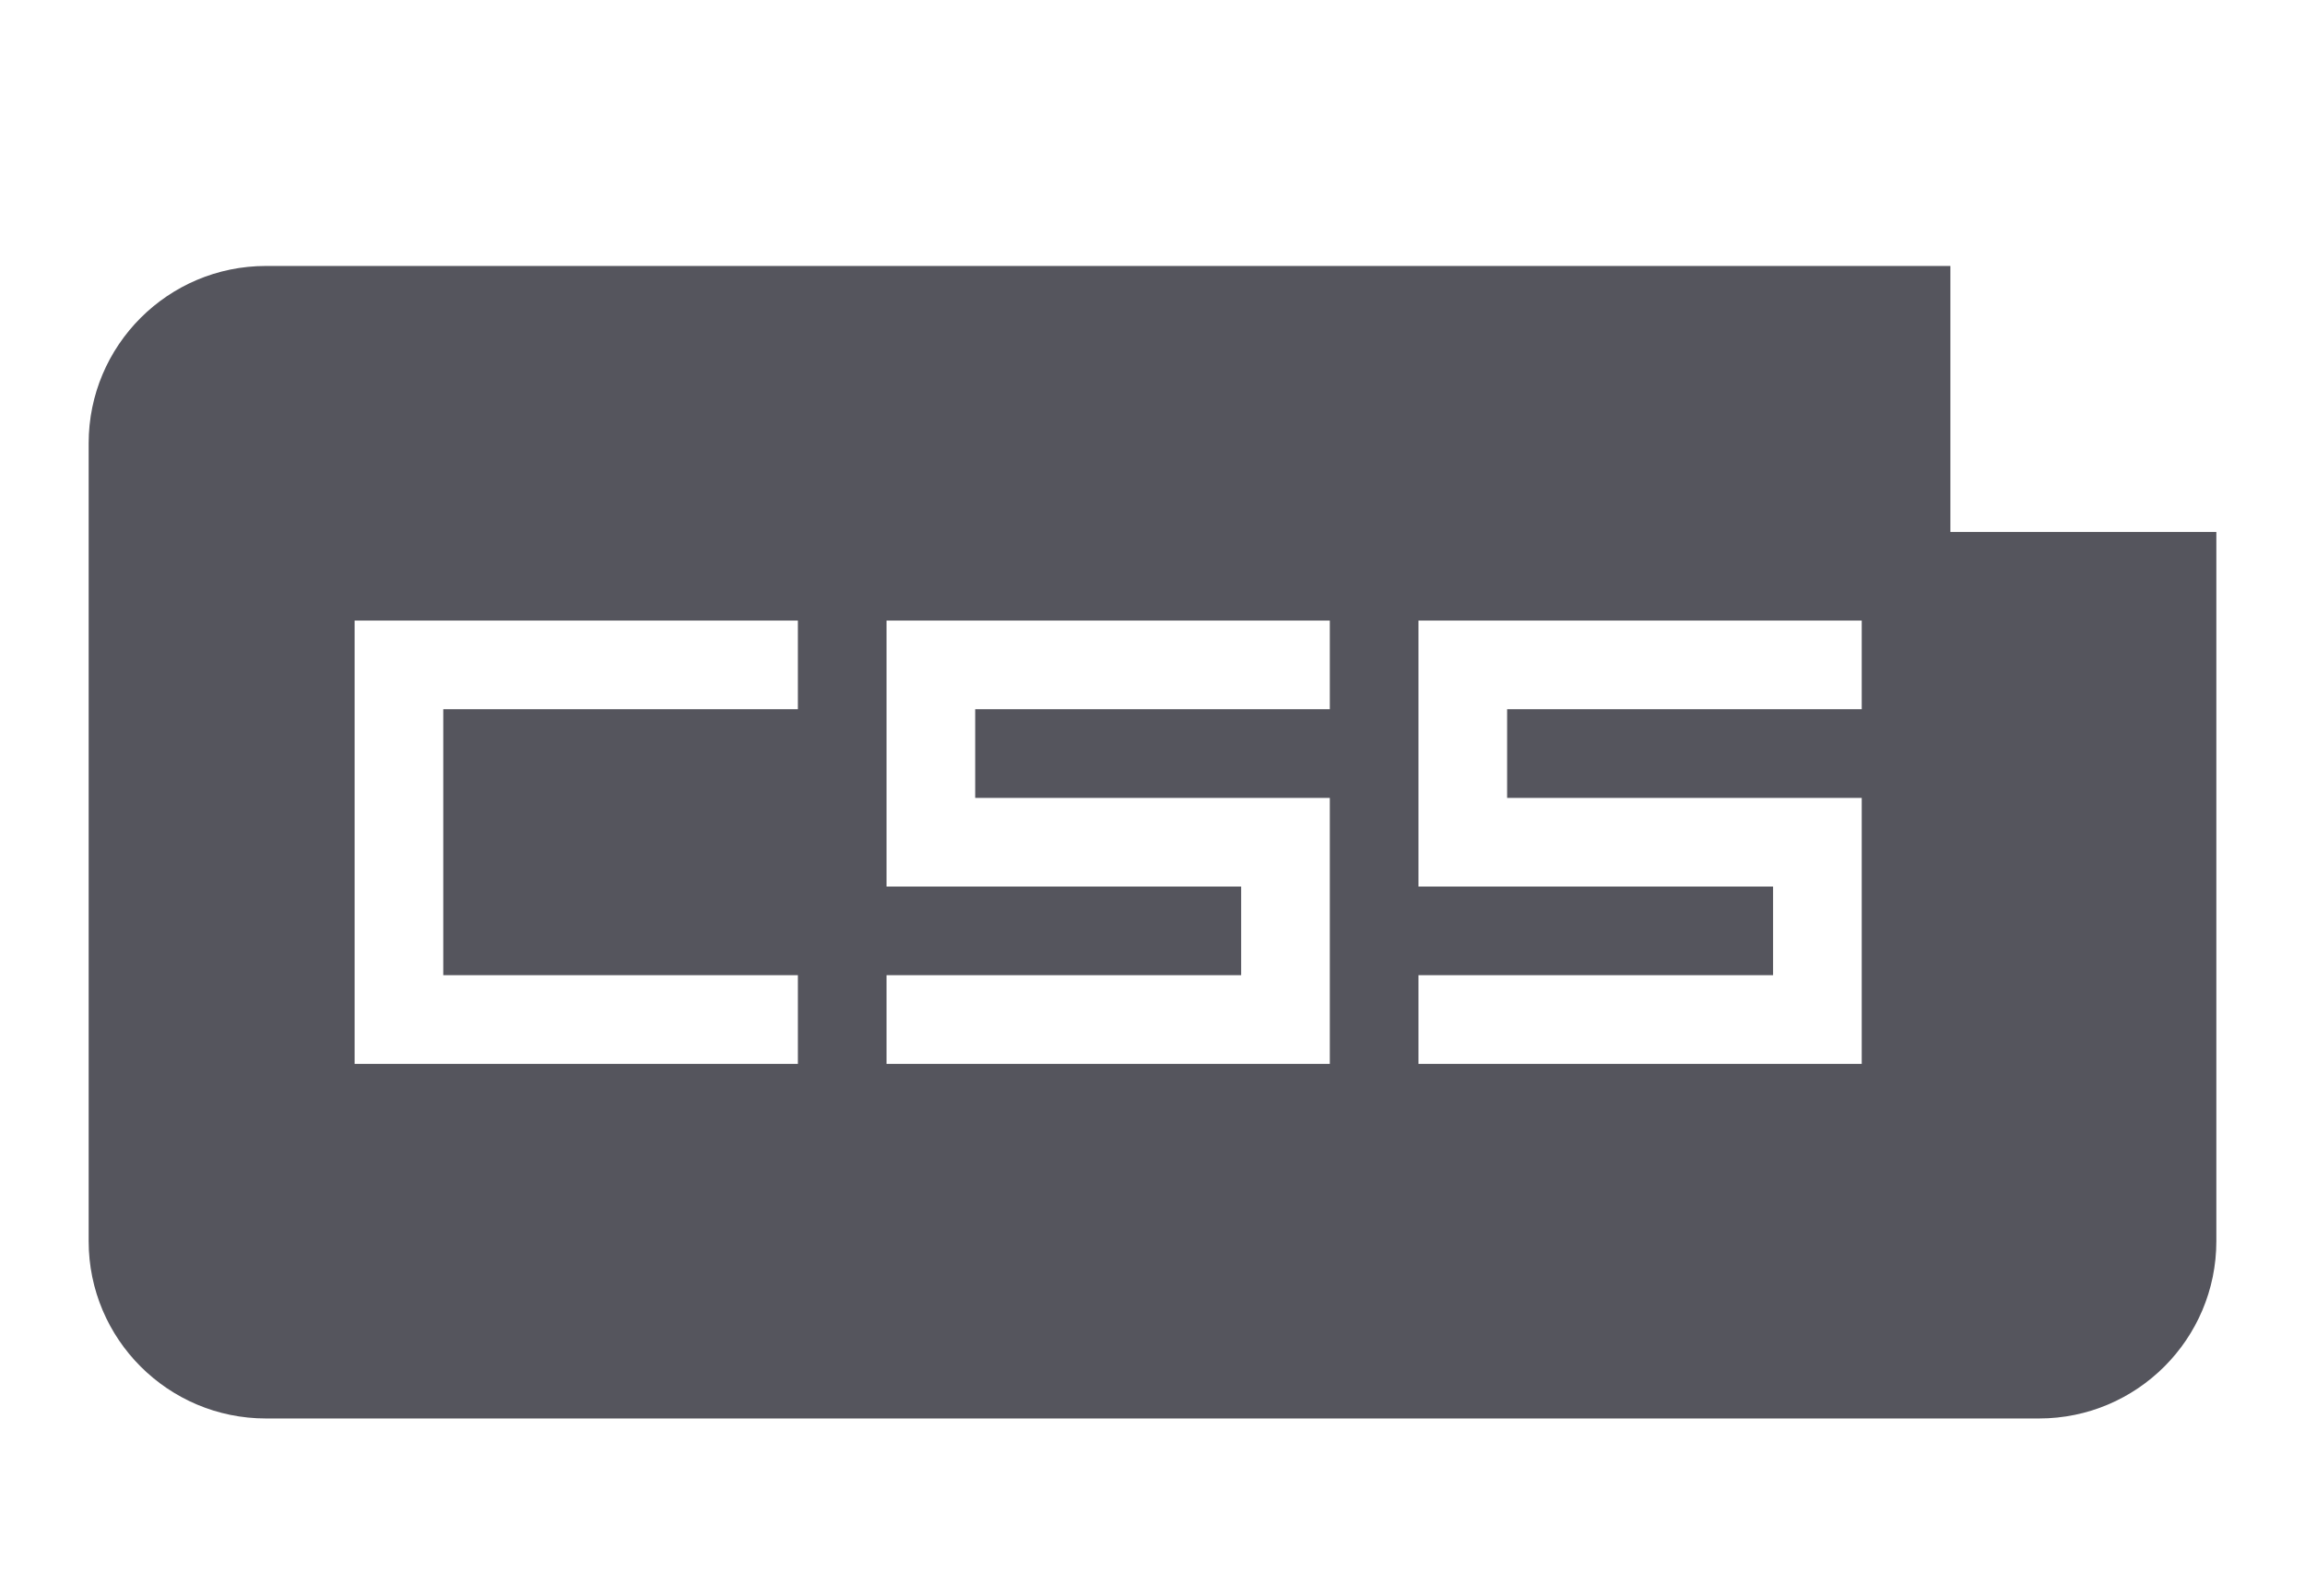 <?xml version="1.0" encoding="utf-8"?>
<!-- Generator: Adobe Illustrator 16.0.0, SVG Export Plug-In . SVG Version: 6.00 Build 0)  -->
<!DOCTYPE svg PUBLIC "-//W3C//DTD SVG 1.0//EN" "http://www.w3.org/TR/2001/REC-SVG-20010904/DTD/svg10.dtd">
<svg version="1.0" id="Layer_1" xmlns="http://www.w3.org/2000/svg" xmlns:xlink="http://www.w3.org/1999/xlink" x="0px" y="0px"
	 width="26px" height="18px" viewBox="0 0 26 18" enable-background="new 0 0 26 18" xml:space="preserve">
<path fill="#55555D" d="M22,6V3H3C1.896,3,1,3.896,1,5v9c0,1.104,0.896,2,2,2h20c1.104,0,2-0.896,2-2V6H22z M9,8H5v3h4v1H5H4V8V7h1
	h4V8z M15,8h-4v1h4v1v2h-1h-4v-1h4v-1h-3h-1V8V7h5V8z M21,8h-4v1h4v1v2h-1h-4v-1h4v-1h-3h-1V8V7h5V8z"/>
</svg>
